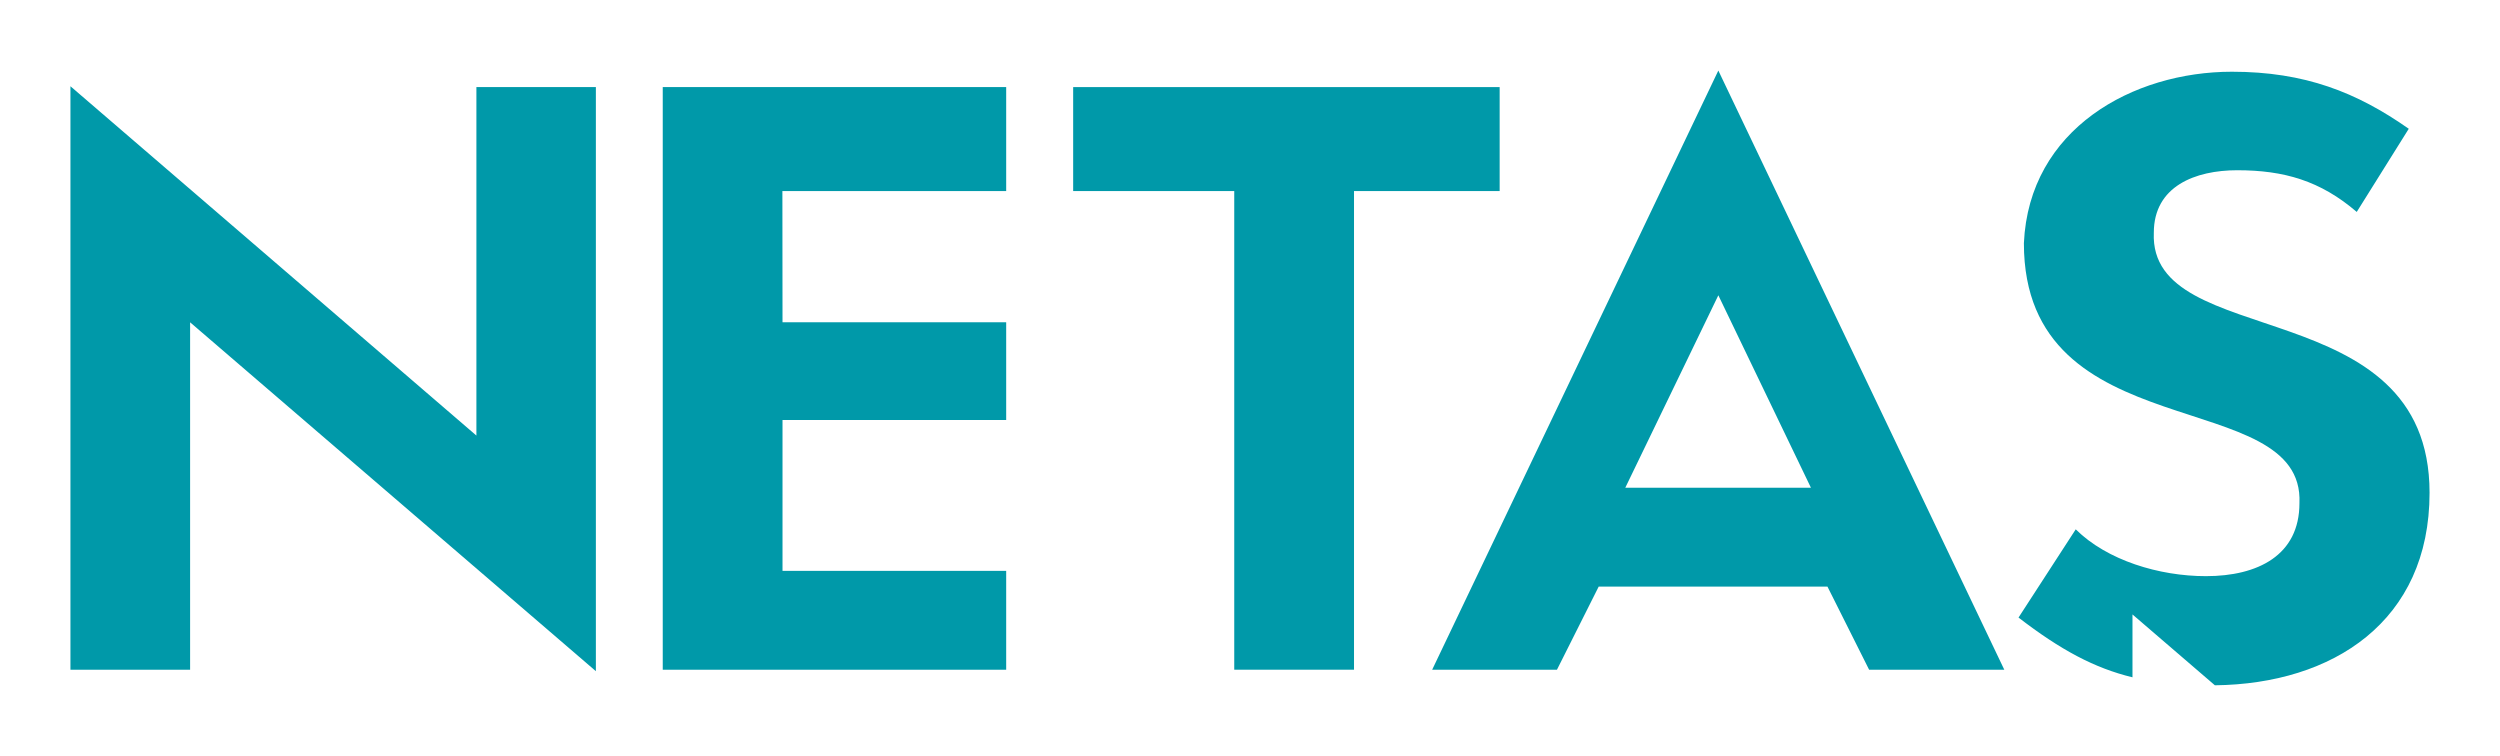 <?xml version="1.0" encoding="UTF-8" standalone="no"?>
<svg
   xmlns:dc="http://purl.org/dc/elements/1.1/"
   xmlns:cc="http://creativecommons.org/ns#"
   xmlns:rdf="http://www.w3.org/1999/02/22-rdf-syntax-ns#"
   xmlns:svg="http://www.w3.org/2000/svg"
   xmlns="http://www.w3.org/2000/svg"
   viewBox="0 0 319.413 96.543"
   height="1.073in"
   width="3.549in"
   xml:space="preserve"
   version="1.1"
   id="svg2"><defs
     id="defs6"><clipPath
       id="clipPath24"
       clipPathUnits="userSpaceOnUse"><path
         id="path26"
         d="m 0,841.89 595.28,0 L 595.28,0 0,0 0,841.89 Z" /></clipPath></defs><g
     transform="matrix(1.25,0,0,-1.25,-165.921,707.605)"
     id="g10"><g
       transform="translate(200.477,497.643)"
       id="g12"><path
         id="path14"
         style="fill:#0099a9;fill-opacity:1;fill-rule:nonzero;stroke:none"
         d="m 0,0 35.104,0 0,10.103 -22.862,0 0,15.421 22.862,0 0,9.988 -22.862,0 -0.012,13.411 22.874,0 0,10.627 L 0,59.55 0,0 Z" /></g><g
       transform="translate(286.019,557.193)"
       id="g16"><path
         id="path18"
         style="fill:#0099a9;fill-opacity:1;fill-rule:nonzero;stroke:none"
         d="m 0,0 -43.592,0 0,-10.627 16.465,0 0,-48.923 12.241,0 0,48.923 14.886,0 L 0,0 Z" /></g><g
       id="g20"><g
         clip-path="url(#clipPath24)"
         id="g22"><g
           transform="translate(381.067,515.726)"
           id="g28"><path
             id="path30"
             style="fill:#0099a9;fill-opacity:1;fill-rule:nonzero;stroke:none"
             d="m 0,0 c 0,20.726 -28.705,14.342 -28.184,26.581 0,4.77 4.26,6.387 8.522,6.387 4.781,0 8.498,-1.067 12.219,-4.261 l 5.317,8.499 c -5.317,3.731 -10.629,5.831 -18.08,5.831 -10.111,0 -20.733,-5.831 -21.258,-17.525 0,-21.251 28.709,-14.37 28.165,-26.574 0,-5.328 -4.254,-7.459 -9.56,-7.459 -4.782,0 -10.102,1.614 -13.306,4.785 l -5.848,-9.017 c 4.287,-3.299 7.743,-5.158 11.648,-6.108 l 0,6.426 8.423,-7.242 C -9.891,-19.538 0,-13.156 0,0" /></g><g
           transform="translate(181.431,521.574)"
           id="g32"><path
             id="path34"
             style="fill:#0099a9;fill-opacity:1;fill-rule:nonzero;stroke:none"
             d="m 0,0 -41.494,35.705 0,-59.636 12.231,0 0,35.508 41.474,-35.659 0,59.701 L 0,35.619 0,0 Z" /></g><g
           transform="translate(298.861,516.245)"
           id="g36"><path
             id="path38"
             style="fill:#0099a9;fill-opacity:1;fill-rule:nonzero;stroke:none"
             d="M 0,0 9.511,19.668 18.974,0 0,0 Z m -19.738,-18.602 12.755,0 4.265,8.495 23.382,0 4.257,-8.495 13.818,0 -29.228,61.241 -29.249,-61.241 z" /></g></g></g></g></svg>